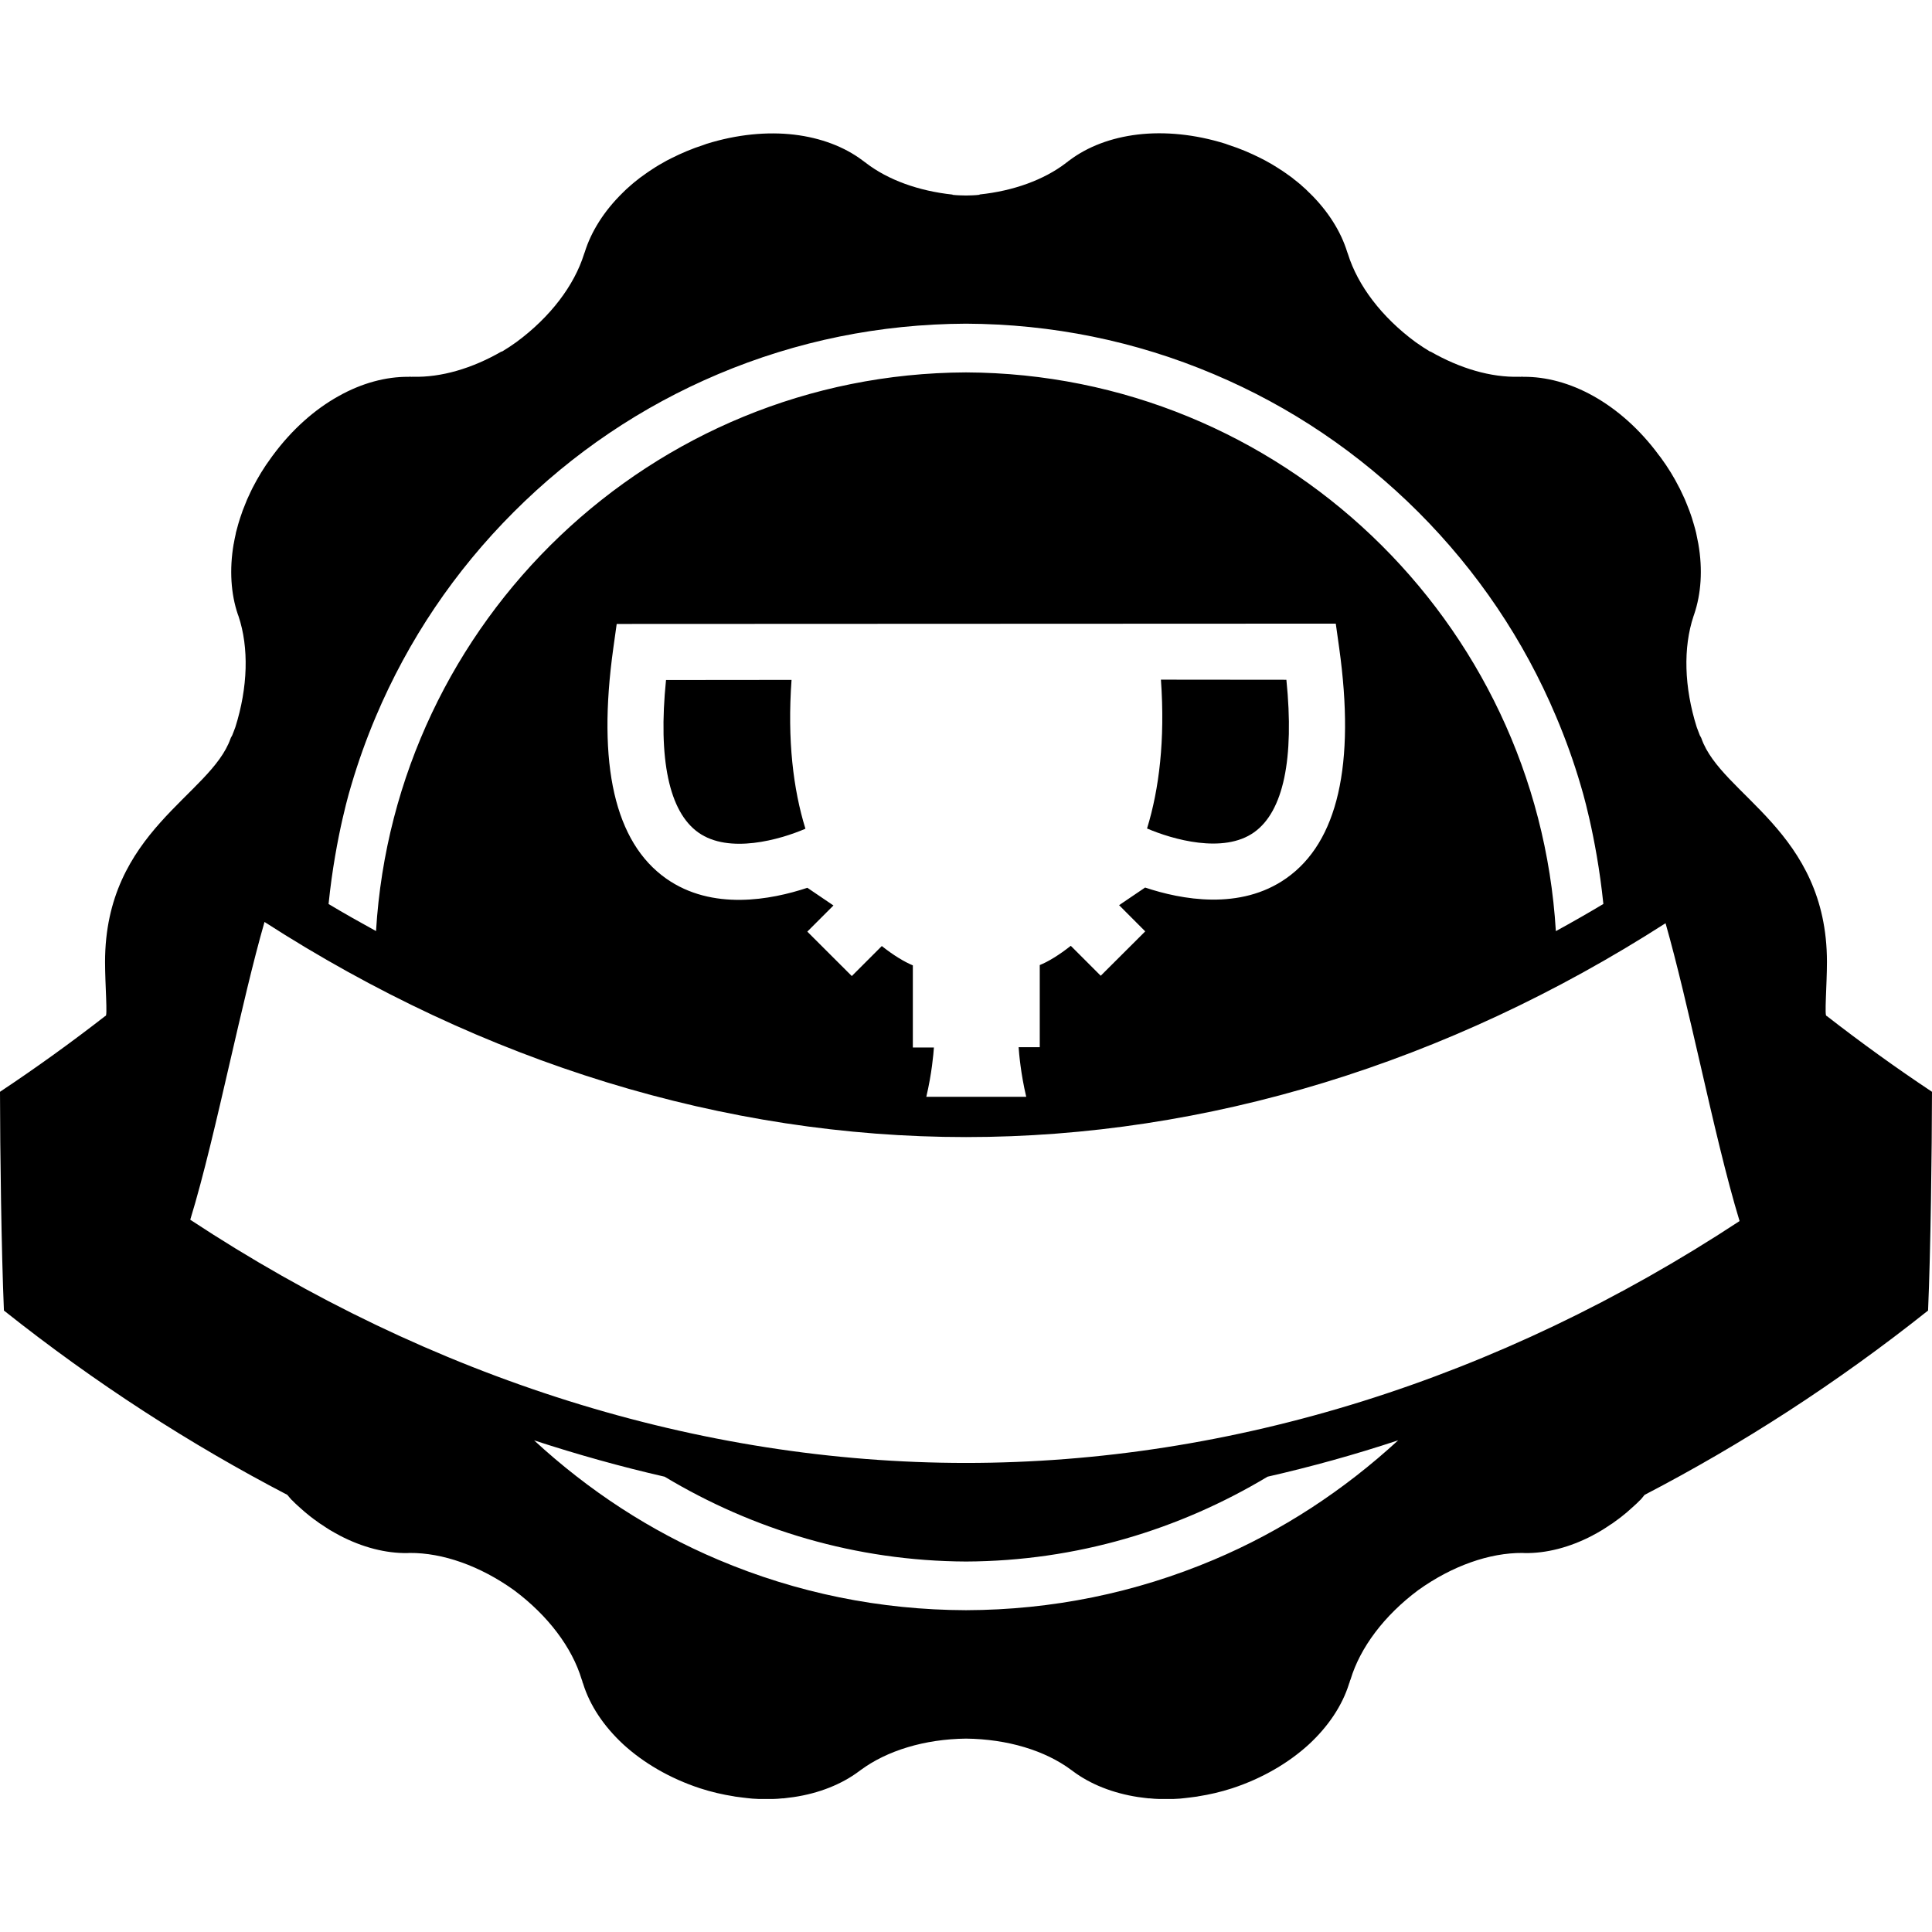 <?xml version="1.0" encoding="iso-8859-1"?>
<!-- Generator: Adobe Illustrator 16.0.0, SVG Export Plug-In . SVG Version: 6.00 Build 0)  -->
<!DOCTYPE svg PUBLIC "-//W3C//DTD SVG 1.1//EN" "http://www.w3.org/Graphics/SVG/1.1/DTD/svg11.dtd">
<svg version="1.1" id="Capa_1" xmlns="http://www.w3.org/2000/svg" xmlns:xlink="http://www.w3.org/1999/xlink" x="0px" y="0px"
	 width="31.999px" height="31.999px" viewBox="0 0 31.999 31.999" style="enable-background:new 0 0 31.999 31.999;"
	 xml:space="preserve">
<g>
	<g>
		<path d="M20.771,13.785c0.485-0.344,0.668-1.215,0.535-2.526l-2.078-0.002c0.071,1-0.03,1.815-0.23,2.465
			C19.421,13.903,20.264,14.146,20.771,13.785z"/>
		<path d="M13.11,11.261l-2.079,0.002c-0.133,1.313,0.05,2.182,0.536,2.526c0.508,0.36,1.351,0.118,1.773-0.063
			C13.139,13.076,13.038,12.261,13.11,11.261z"/>
		<path d="M30.253,16.825c-0.039,0.029,0.006-0.519,0.006-0.893c0-2.17-1.749-2.758-2.079-3.702
			c-0.007-0.021-0.019-0.033-0.027-0.052c-0.016-0.045-0.035-0.089-0.051-0.135c-0.209-0.662-0.226-1.318-0.053-1.837l0.012-0.035
			c0.113-0.335,0.143-0.736,0.068-1.163l0,0l0,0c-0.01-0.055-0.021-0.109-0.033-0.164l-0.004-0.02
			c-0.012-0.048-0.025-0.098-0.04-0.147l-0.011-0.036C28.029,8.599,28.016,8.555,28,8.513l-0.02-0.056l-0.041-0.104l-0.033-0.081
			l-0.031-0.067c-0.018-0.039-0.035-0.075-0.053-0.112l-0.01-0.018c-0.084-0.167-0.185-0.332-0.301-0.49l-0.021-0.028l-0.013-0.016
			c-0.314-0.428-0.692-0.76-1.082-0.979c-0.391-0.22-0.793-0.324-1.162-0.321h-0.002c-0.008,0-0.017-0.001-0.024-0.002
			c-0.015,0.002-0.03,0.003-0.046,0.001h-0.005c-0.459,0.013-0.974-0.136-1.466-0.419l-0.002,0.004
			c-0.082-0.049-0.164-0.103-0.244-0.16c-0.559-0.412-0.955-0.935-1.118-1.456l-0.013-0.036c-0.104-0.337-0.316-0.678-0.625-0.979
			l-0.002-0.001c-0.039-0.041-0.08-0.079-0.123-0.115L21.55,3.065c-0.04-0.034-0.079-0.066-0.12-0.097L21.4,2.943l-0.109-0.078
			l-0.048-0.033l-0.095-0.061l-0.073-0.045L21.01,2.689C20.973,2.668,20.938,2.648,20.9,2.63l-0.019-0.01
			c-0.167-0.084-0.344-0.16-0.532-0.22l-0.033-0.012l-0.019-0.007c-0.508-0.159-1.009-0.205-1.452-0.153
			C18.4,2.281,18.014,2.43,17.718,2.652l-0.002,0.002l0,0c-0.006,0.005-0.013,0.01-0.021,0.014c-0.01,0.012-0.022,0.02-0.036,0.027
			l-0.003,0.004c-0.364,0.279-0.869,0.463-1.432,0.522v0.005C16.148,3.235,16.075,3.237,16,3.238
			c-0.075-0.001-0.149-0.003-0.223-0.011V3.223c-0.563-0.06-1.068-0.243-1.432-0.522l-0.003-0.004
			c-0.014-0.008-0.026-0.016-0.038-0.027c-0.006-0.004-0.014-0.009-0.02-0.014l0,0l-0.002-0.002
			c-0.297-0.222-0.684-0.371-1.129-0.424c-0.443-0.052-0.944-0.006-1.452,0.153L11.682,2.39l-0.033,0.012
			c-0.188,0.06-0.365,0.136-0.532,0.22L11.1,2.631c-0.038,0.018-0.074,0.037-0.11,0.059l-0.066,0.037L10.85,2.772l-0.093,0.061
			l-0.048,0.033L10.6,2.944l-0.03,0.024c-0.041,0.031-0.08,0.063-0.119,0.097l-0.014,0.013c-0.043,0.036-0.084,0.074-0.124,0.115
			l-0.001,0.001c-0.309,0.302-0.521,0.643-0.626,0.979L9.673,4.209C9.51,4.73,9.113,5.253,8.554,5.665
			c-0.08,0.058-0.161,0.111-0.243,0.16L8.308,5.821C7.817,6.105,7.301,6.253,6.843,6.24H6.837C6.821,6.242,6.806,6.241,6.792,6.239
			C6.783,6.24,6.775,6.241,6.767,6.241H6.765c-0.37-0.003-0.771,0.102-1.161,0.322C5.213,6.781,4.836,7.113,4.52,7.541L4.508,7.557
			l-0.02,0.028c-0.117,0.158-0.216,0.323-0.302,0.49L4.177,8.093C4.159,8.13,4.141,8.166,4.124,8.205L4.093,8.272L4.06,8.354
			L4.019,8.457L4,8.513C3.985,8.555,3.97,8.599,3.958,8.641L3.947,8.677c-0.014,0.05-0.027,0.1-0.04,0.147l-0.003,0.02
			C3.892,8.898,3.88,8.953,3.871,9.008v0.001H3.87c-0.073,0.427-0.045,0.828,0.068,1.163l0.013,0.035
			c0.173,0.519,0.156,1.175-0.053,1.837c-0.016,0.046-0.035,0.09-0.052,0.135c-0.009,0.02-0.02,0.031-0.027,0.052
			c-0.33,0.944-2.079,1.532-2.079,3.702c0,0.372,0.045,0.922,0.007,0.892C1.18,17.266,0.597,17.686,0,18.083
			c0.001,0.969,0.023,2.643,0.065,3.623c1.518,1.207,3.089,2.217,4.694,3.053c0.023,0.025,0.044,0.056,0.068,0.08l0.015,0.013
			c0.029,0.03,0.059,0.06,0.09,0.087l0.057,0.051l0.065,0.057l0.086,0.07l0.047,0.036l0.109,0.079l0.032,0.02
			c0.043,0.029,0.086,0.058,0.128,0.084l0.017,0.01c0.049,0.029,0.098,0.057,0.147,0.082l0,0l0.002,0.002
			c0.383,0.201,0.772,0.298,1.125,0.293l0.038-0.002c0.546-0.004,1.165,0.213,1.729,0.617c0.563,0.42,0.961,0.949,1.12,1.478
			l0.002,0.004c0.006,0.015,0.011,0.03,0.013,0.045c0.003,0.007,0.007,0.015,0.009,0.021l0.001,0.004
			c0.111,0.354,0.337,0.699,0.667,1.004c0.33,0.301,0.763,0.559,1.269,0.725c0.187,0.061,0.375,0.104,0.56,0.133l0.019,0.004
			c0.042,0.006,0.083,0.011,0.123,0.016l0.076,0.009l0.086,0.009l0.111,0.006h0.059h0.135h0.038c0.051-0.002,0.103-0.004,0.152-0.01
			h0.02c0.057-0.007,0.112-0.015,0.167-0.021l0,0h0.001c0.428-0.063,0.8-0.215,1.083-0.426l0.03-0.022
			c0.434-0.321,1.057-0.513,1.745-0.521c0.688,0.008,1.311,0.197,1.745,0.521l0.03,0.022c0.283,0.211,0.654,0.361,1.082,0.426h0.002
			l0,0c0.055,0.007,0.109,0.015,0.168,0.021h0.019c0.05,0.006,0.103,0.008,0.153,0.01h0.037h0.135h0.061l0.11-0.006l0.086-0.009
			l0.076-0.009c0.041-0.005,0.081-0.01,0.123-0.016l0.019-0.004c0.186-0.029,0.373-0.072,0.561-0.133
			c0.506-0.166,0.939-0.424,1.269-0.725c0.33-0.305,0.556-0.65,0.667-1.004l0.001-0.004c0.001-0.006,0.005-0.014,0.009-0.021
			c0.002-0.015,0.006-0.03,0.014-0.045l0.002-0.004c0.158-0.526,0.556-1.058,1.119-1.478c0.563-0.404,1.184-0.621,1.729-0.617
			l0.038,0.002c0.354,0.005,0.742-0.092,1.125-0.293l0.001-0.002h0.001c0.049-0.025,0.098-0.053,0.146-0.082l0.017-0.01
			c0.042-0.026,0.085-0.055,0.128-0.084l0.032-0.02l0.108-0.079l0.047-0.036l0.086-0.07l0.064-0.057l0.057-0.051
			c0.031-0.027,0.062-0.057,0.091-0.087l0.014-0.013c0.024-0.024,0.044-0.055,0.067-0.08c1.605-0.834,3.178-1.846,4.695-3.053
			c0.043-0.981,0.063-2.654,0.065-3.623C31.402,17.686,30.82,17.266,30.253,16.825z M5.817,13.009
			c0.114-0.387,0.25-0.768,0.408-1.141c0.537-1.269,1.304-2.408,2.283-3.387c0.978-0.979,2.118-1.748,3.386-2.284
			c1.302-0.55,2.682-0.83,4.105-0.836c1.424,0.006,2.804,0.286,4.104,0.836c1.27,0.536,2.408,1.306,3.388,2.284
			c0.978,0.979,1.747,2.118,2.282,3.387c0.158,0.373,0.295,0.754,0.408,1.141c0,0,0.258,0.822,0.375,1.963
			c-0.261,0.156-0.522,0.305-0.787,0.45c-0.309-5.139-4.56-9.233-9.77-9.254c-5.21,0.021-9.461,4.116-9.771,9.253
			c-0.264-0.145-0.526-0.292-0.786-0.448C5.558,13.832,5.817,13.009,5.817,13.009z M18.968,15.426l-0.737,0.735l-0.496-0.496
			c-0.197,0.156-0.379,0.265-0.514,0.319v1.36h-0.35c0.007,0.104,0.035,0.438,0.126,0.822h-1.655
			c0.091-0.385,0.119-0.715,0.126-0.817h-0.349v-1.36c-0.136-0.056-0.318-0.164-0.514-0.32l-0.497,0.497l-0.737-0.736l0.433-0.433
			l-0.432-0.293c-0.598,0.199-1.576,0.385-2.339-0.153c-0.851-0.601-1.145-1.884-0.875-3.817l0.056-0.4l11.91-0.005l0.056,0.4
			c0.271,1.934-0.023,3.218-0.875,3.817c-0.763,0.538-1.74,0.354-2.339,0.154l-0.431,0.292L18.968,15.426z M20.105,25.833
			c-1.303,0.551-2.683,0.832-4.105,0.836c-1.423-0.004-2.804-0.285-4.105-0.836c-1.128-0.477-2.148-1.146-3.049-1.977
			c0.715,0.234,1.437,0.436,2.162,0.602c1.464,0.879,3.167,1.397,4.993,1.405c1.826-0.008,3.528-0.526,4.993-1.405
			c0.727-0.166,1.447-0.365,2.164-0.603C22.254,24.685,21.234,25.356,20.105,25.833z M15.999,24.23
			c-4.415,0-8.851-1.394-12.848-4.028c0.222-0.723,0.442-1.681,0.657-2.611c0.189-0.817,0.382-1.657,0.573-2.321
			c3.621,2.333,7.626,3.563,11.619,3.563c3.979,0,7.975-1.224,11.586-3.542c0.189,0.663,0.383,1.504,0.572,2.323
			c0.214,0.932,0.434,1.889,0.654,2.61C24.824,22.847,20.4,24.23,15.999,24.23z"/>
	</g>
</g>
<g>
</g>
<g>
</g>
<g>
</g>
<g>
</g>
<g>
</g>
<g>
</g>
<g>
</g>
<g>
</g>
<g>
</g>
<g>
</g>
<g>
</g>
<g>
</g>
<g>
</g>
<g>
</g>
<g>
</g>
</svg>
